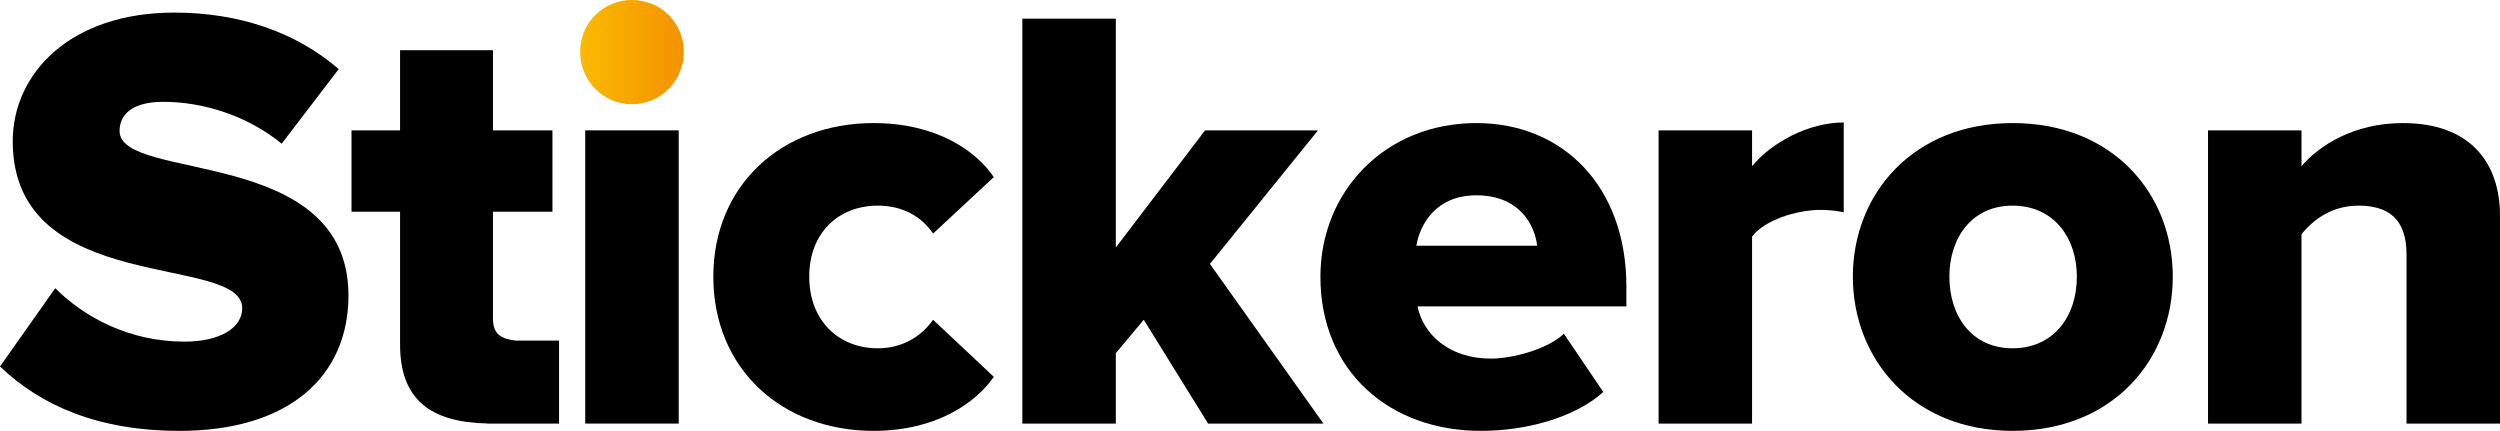<!-- Generator: Adobe Illustrator 21.0.0, SVG Export Plug-In  -->
<svg version="1.1"
	 xmlns="http://www.w3.org/2000/svg" xmlns:xlink="http://www.w3.org/1999/xlink" xmlns:a="http://ns.adobe.com/AdobeSVGViewerExtensions/3.0/"
	 x="0px" y="0px" width="569.419px" height="98.136px" viewBox="0 0 569.419 98.136"
	 style="enable-background:new 0 0 569.419 98.136;" xml:space="preserve">
<style type="text/css">
	.st0{fill:url(#SVGID_1_);}
	.st1{fill:url(#SVGID_2_);}
</style>
<defs>
</defs>
<linearGradient id="SVGID_1_" gradientUnits="userSpaceOnUse" x1="132.137" y1="11.873" x2="155.75" y2="11.873">
	<stop  offset="0" style="stop-color:#FBBA00"/>
	<stop  offset="0.995" style="stop-color:#F39200"/>
</linearGradient>
<path class="st0" d="M132.137,11.806C132.137,5.233,137.37,0,143.943,0c6.574,0,11.807,5.233,11.807,11.806
	c0,6.574-5.233,11.941-11.807,11.941C137.37,23.747,132.137,18.38,132.137,11.806z"/>
<g>
	<path d="M27.238,29.831c0-3.871,3.043-6.637,9.955-6.637c9.126,0,19.22,3.179,26.963,9.54l12.997-17.006
		c-9.817-8.434-22.675-12.86-37.47-12.86c-23.645,0-36.78,13.827-36.78,29.313c0,35.535,52.266,25.442,52.266,38.025
		c0,4.424-4.978,7.604-13.135,7.604c-12.582,0-22.814-5.531-29.451-12.168L0,83.479c9.263,8.849,22.26,14.657,40.927,14.657
		c24.751,0,38.44-12.307,38.44-30.835C79.366,33.011,27.238,41.583,27.238,29.831z"/>
	<rect x="133.297" y="29.693" width="21.292" height="66.784"/>
	<path d="M199.944,46.837c5.669,0,9.955,2.49,12.583,6.361l13.826-12.86c-4.009-5.944-12.997-12.305-27.376-12.305
		c-20.879,0-36.504,14.103-36.504,34.982c0,21.017,15.625,35.121,36.504,35.121c14.379,0,23.367-6.499,27.376-12.307l-13.826-12.997
		c-2.628,3.733-6.914,6.499-12.583,6.499c-8.849,0-15.625-6.222-15.625-16.316S191.095,46.837,199.944,46.837z"/>
	<polygon points="300.193,29.693 274.476,29.693 254.149,56.378 254.149,4.251 232.857,4.251 232.857,96.476 254.149,96.476 
		254.149,80.438 260.51,72.832 275.166,96.476 301.438,96.476 275.581,60.112 	"/>
	<path d="M336.285,28.033c-20.877,0-35.535,15.625-35.535,34.982c0,21.709,15.901,35.121,36.502,35.121
		c10.232,0,21.294-2.905,27.931-8.849l-8.987-13.275c-3.733,3.595-11.89,5.669-16.592,5.669c-9.679,0-15.487-5.669-16.731-11.89
		h47.564v-4.563C370.439,42.551,356.059,28.033,336.285,28.033z M322.597,55.963c0.83-4.839,4.425-11.477,13.688-11.477
		c9.819,0,13.275,6.776,13.828,11.477H322.597z"/>
	<path d="M399.064,37.85v-8.157h-21.292v66.784h21.292V53.89c2.765-3.733,10.094-6.084,15.625-6.084
		c2.213,0,4.009,0.276,5.254,0.553V27.895C411.924,27.895,403.49,32.458,399.064,37.85z"/>
	<path d="M458.385,28.033c-22.675,0-36.365,16.178-36.365,34.982c0,18.806,13.689,35.121,36.365,35.121
		c22.952,0,36.504-16.316,36.504-35.121C494.889,44.211,481.338,28.033,458.385,28.033z M458.385,79.331
		c-9.264,0-14.38-7.329-14.38-16.316c0-8.849,5.116-16.178,14.38-16.178c9.402,0,14.657,7.329,14.657,16.178
		C473.043,72.002,467.788,79.331,458.385,79.331z"/>
	<path d="M547.297,28.033c-11.2,0-19.081,5.116-23.092,9.817v-8.157h-21.292v66.784h21.292V53.336
		c2.49-3.041,6.638-6.499,12.997-6.499c6.637,0,10.924,2.905,10.924,11.062v38.577h21.292V49.187
		C569.419,36.882,562.507,28.033,547.297,28.033z"/>
	<path d="M112.279,72.556V48.22h13.55V29.693h-13.55V11.44H91.123v18.253H80.061V48.22h11.062v30.281
		c0,12.531,6.977,17.695,19.871,17.951v0.025h16.339V77.573h-9.917C114.175,77.183,112.279,76.138,112.279,72.556z"/>
</g>
</svg>